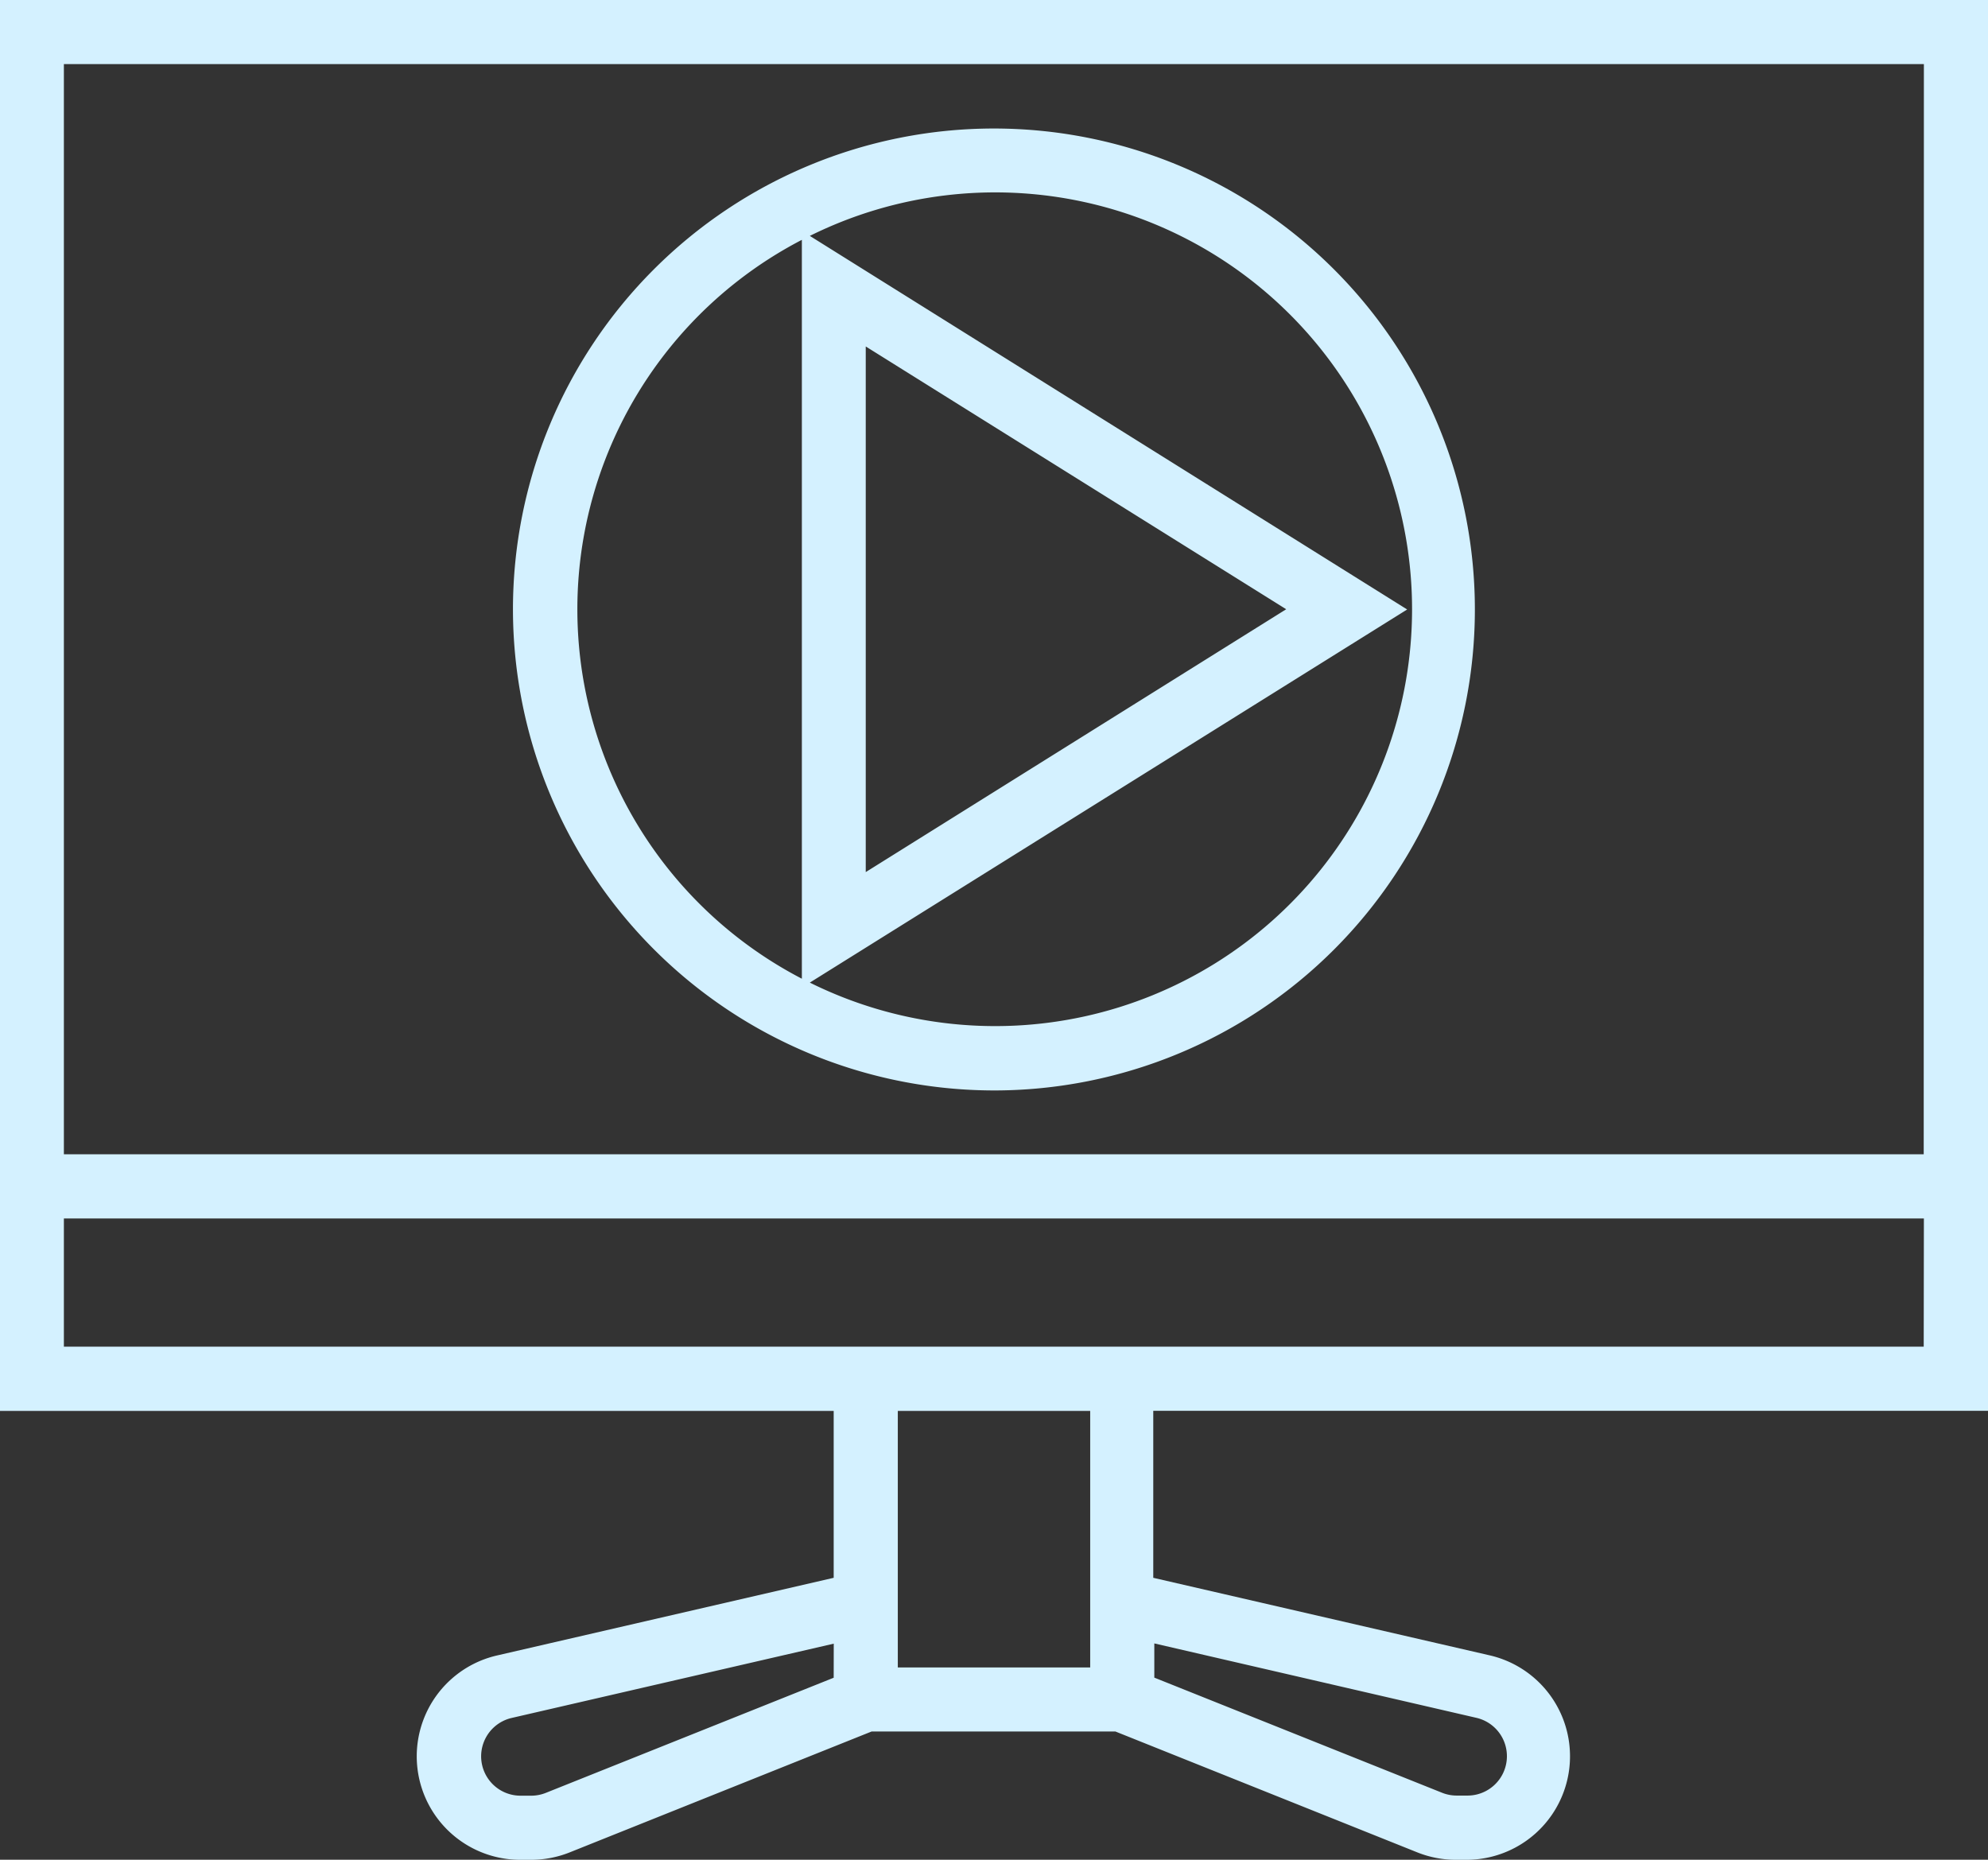 <svg xmlns="http://www.w3.org/2000/svg" width="34.233" height="32.024" viewBox="0 0 34.233 32.024"><rect x="0" y="0" width="34.233" height="32.024" fill="#333333" stroke="none"/><g transform="translate(0 -9.678)"><g transform="translate(0 9.678)"><g transform="translate(0 0)"><path d="M0,9.678V33.973H14.356v2.874l-5.8,1.338a1.782,1.782,0,0,0,.4,3.518h.19a1.791,1.791,0,0,0,.662-.127l5.2-2.082h4.2l5.2,2.082a1.789,1.789,0,0,0,.661.127h.19a1.783,1.783,0,0,0,.4-3.519l-5.8-1.337V33.972H34.233V9.678Zm14.356,28.89L9.4,40.55a.681.681,0,0,1-.252.049H8.96a.678.678,0,0,1-.152-1.338l5.549-1.28Zm4.417-1.977v1.8H15.46V33.973h3.313Zm6.653,2.668a.678.678,0,0,1-.153,1.338h-.19a.677.677,0,0,1-.252-.049l-4.954-1.982v-.589Zm7.7-6.392H1.1V30.66H33.129Zm0-3.313H1.1V10.782H33.129Z" transform="translate(0 -9.678)" fill="#d4f1ff"/><path d="M85.7,45.6a8.282,8.282,0,1,0-8.282-8.282A8.292,8.292,0,0,0,85.7,45.6Zm7.116-8.282L82.53,30.885a7.178,7.178,0,1,1,0,12.858ZM83.493,41.84V32.789l7.24,4.525Zm-1.1-10.887V43.676a7.167,7.167,0,0,1,0-12.723Z" transform="translate(-68.585 -26.823)" fill="#d4f1ff"/></g></g></g></svg>
